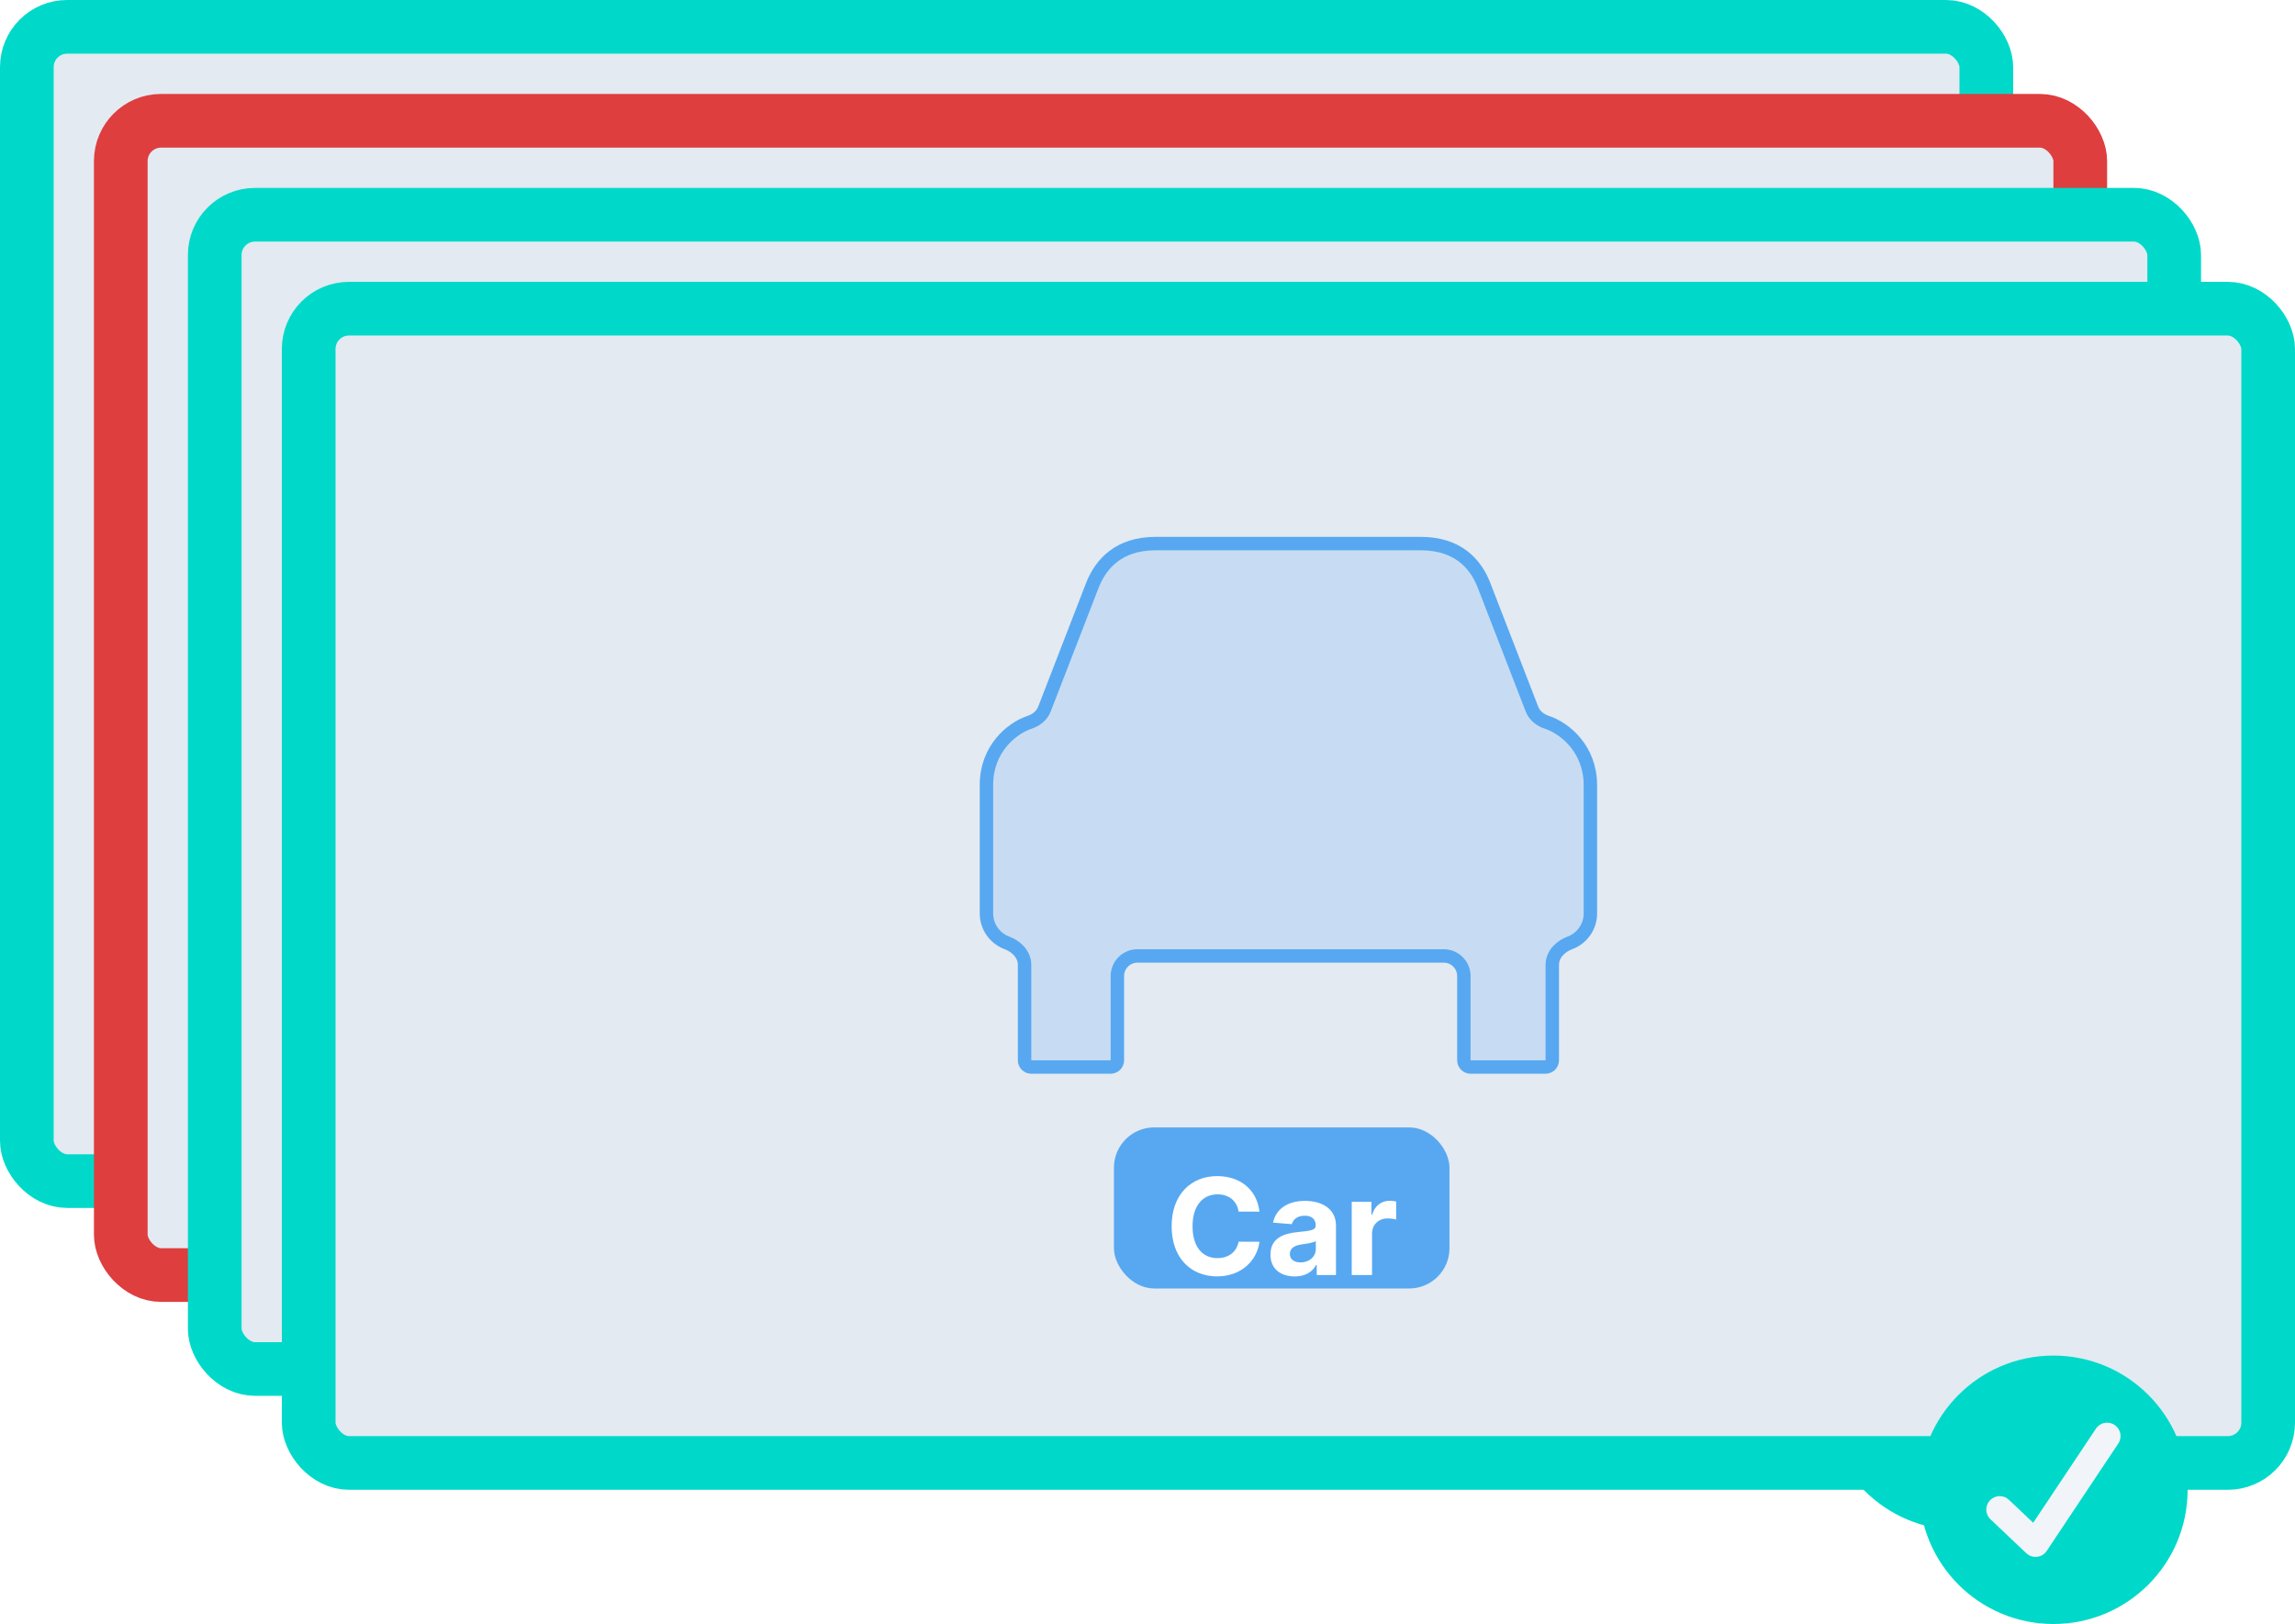 <svg width="171" height="121" viewBox="0 0 171 121" fill="none" xmlns="http://www.w3.org/2000/svg">
<rect x="2" y="2" width="146" height="86" rx="3" fill="#E3EAF2" stroke="#00D9C9" stroke-width="4"/>
<circle cx="132" cy="90" r="10" fill="#00D9C9"/>
<path d="M128 91.474L130.667 94L136 86" stroke="#F1F5F9" stroke-width="2" stroke-linecap="round" stroke-linejoin="round"/>
<path d="M89.586 22.642L89.588 22.646L93.145 31.83C93.347 32.352 93.804 32.669 94.249 32.814C95.616 33.262 97.492 34.818 97.5 37.493C97.5 37.493 97.5 37.494 97.5 37.494L97.5 47.056C97.5 48.066 96.862 48.925 95.968 49.254C95.354 49.479 94.66 50.044 94.66 50.897V58C94.66 58.276 94.437 58.5 94.16 58.5H88.573C88.297 58.5 88.073 58.276 88.073 58V51.724C88.073 50.895 87.401 50.224 86.573 50.224H63.755C62.926 50.224 62.255 50.895 62.255 51.724V58C62.255 58.276 62.031 58.5 61.755 58.5H55.84C55.563 58.5 55.34 58.276 55.34 58V50.897C55.34 50.044 54.646 49.48 54.033 49.254C53.138 48.924 52.5 48.062 52.5 47.056L52.5 37.493L52.5 37.492C52.496 34.819 54.364 33.263 55.721 32.815C56.163 32.669 56.62 32.352 56.822 31.831L60.379 22.646L60.379 22.645C60.713 21.779 61.23 21.001 61.977 20.438C62.72 19.878 63.723 19.507 65.077 19.5H70.49H79.576H84.89C86.251 19.507 87.258 19.879 88.001 20.438C88.747 21.001 89.26 21.778 89.586 22.642Z" fill="#57A8F1" fill-opacity="0.2" stroke="#57A8F1"/>
<rect x="62" y="63" width="25" height="12" rx="3" fill="#57A8F1"/>
<g filter="url(#filter0_d)">
<path d="M72.843 68.273C72.641 66.594 71.369 65.628 69.686 65.628C67.765 65.628 66.298 66.984 66.298 69.364C66.298 71.736 67.74 73.099 69.686 73.099C71.55 73.099 72.676 71.86 72.843 70.521L71.288 70.514C71.142 71.292 70.531 71.739 69.711 71.739C68.606 71.739 67.857 70.919 67.857 69.364C67.857 67.851 68.596 66.988 69.722 66.988C70.563 66.988 71.17 67.474 71.288 68.273H72.843ZM75.473 73.103C76.279 73.103 76.801 72.751 77.067 72.244H77.11V73H78.544V69.321C78.544 68.021 77.443 67.474 76.229 67.474C74.922 67.474 74.063 68.099 73.853 69.094L75.252 69.207C75.355 68.845 75.678 68.579 76.222 68.579C76.737 68.579 77.031 68.838 77.031 69.285V69.307C77.031 69.658 76.659 69.704 75.71 69.797C74.631 69.896 73.662 70.258 73.662 71.477C73.662 72.556 74.432 73.103 75.473 73.103ZM75.906 72.059C75.441 72.059 75.107 71.842 75.107 71.427C75.107 71.001 75.458 70.791 75.991 70.717C76.321 70.671 76.861 70.592 77.042 70.472V71.05C77.042 71.622 76.57 72.059 75.906 72.059ZM79.718 73H81.231V69.914C81.231 69.243 81.721 68.781 82.388 68.781C82.598 68.781 82.886 68.817 83.028 68.863V67.521C82.893 67.489 82.704 67.467 82.552 67.467C81.941 67.467 81.44 67.822 81.241 68.497H81.185V67.546H79.718V73Z" fill="white"/>
</g>
<rect x="9" y="9" width="146" height="86" rx="3" fill="#E3EAF2" stroke="#DE3E3E" stroke-width="4"/>
<circle cx="139" cy="97" r="10" fill="#00D9C9"/>
<path d="M135 98.474L137.667 101L143 93" stroke="#F1F5F9" stroke-width="2" stroke-linecap="round" stroke-linejoin="round"/>
<path d="M96.586 29.642L96.588 29.646L100.145 38.83C100.347 39.352 100.804 39.669 101.249 39.814C102.616 40.262 104.492 41.818 104.5 44.493C104.5 44.493 104.5 44.494 104.5 44.494L104.5 54.056C104.5 55.066 103.862 55.925 102.968 56.254C102.354 56.479 101.66 57.044 101.66 57.897V65C101.66 65.276 101.437 65.5 101.16 65.5H95.573C95.297 65.5 95.073 65.276 95.073 65V58.724C95.073 57.895 94.401 57.224 93.573 57.224H70.755C69.926 57.224 69.255 57.895 69.255 58.724V65C69.255 65.276 69.031 65.5 68.755 65.5H62.84C62.563 65.5 62.34 65.276 62.34 65V57.897C62.34 57.044 61.646 56.48 61.033 56.254C60.138 55.924 59.5 55.062 59.5 54.056L59.5 44.493L59.5 44.492C59.496 41.819 61.364 40.263 62.721 39.815C63.163 39.669 63.62 39.352 63.822 38.831L67.379 29.646L67.379 29.645C67.713 28.779 68.23 28.001 68.977 27.438C69.72 26.878 70.723 26.507 72.077 26.5H77.49H86.576H91.89C93.251 26.507 94.258 26.879 95.001 27.438C95.747 28.001 96.26 28.778 96.586 29.642Z" fill="#57A8F1" fill-opacity="0.2" stroke="#57A8F1"/>
<rect x="69" y="70" width="25" height="12" rx="3" fill="#57A8F1"/>
<g filter="url(#filter1_d)">
<path d="M79.843 75.273C79.641 73.594 78.369 72.628 76.686 72.628C74.765 72.628 73.298 73.984 73.298 76.364C73.298 78.736 74.74 80.099 76.686 80.099C78.55 80.099 79.676 78.86 79.843 77.521L78.288 77.514C78.142 78.292 77.531 78.739 76.711 78.739C75.606 78.739 74.857 77.919 74.857 76.364C74.857 74.851 75.596 73.988 76.722 73.988C77.563 73.988 78.17 74.474 78.288 75.273H79.843ZM82.473 80.103C83.279 80.103 83.801 79.751 84.067 79.244H84.11V80H85.544V76.321C85.544 75.021 84.443 74.474 83.229 74.474C81.922 74.474 81.063 75.099 80.853 76.094L82.252 76.207C82.355 75.845 82.678 75.579 83.222 75.579C83.737 75.579 84.031 75.838 84.031 76.285V76.307C84.031 76.658 83.659 76.704 82.71 76.797C81.631 76.896 80.662 77.258 80.662 78.477C80.662 79.556 81.432 80.103 82.473 80.103ZM82.906 79.059C82.441 79.059 82.107 78.842 82.107 78.427C82.107 78.001 82.458 77.791 82.991 77.717C83.321 77.671 83.861 77.592 84.042 77.472V78.05C84.042 78.622 83.57 79.059 82.906 79.059ZM86.718 80H88.231V76.914C88.231 76.243 88.721 75.781 89.388 75.781C89.598 75.781 89.886 75.817 90.028 75.863V74.521C89.893 74.489 89.704 74.467 89.552 74.467C88.941 74.467 88.44 74.822 88.241 75.497H88.185V74.546H86.718V80Z" fill="white"/>
</g>
<rect x="16" y="16" width="146" height="86" rx="3" fill="#E3EAF2" stroke="#00D9C9" stroke-width="4"/>
<circle cx="146" cy="104" r="10" fill="#00D9C9"/>
<path d="M142 105.474L144.667 108L150 100" stroke="#F1F5F9" stroke-width="2" stroke-linecap="round" stroke-linejoin="round"/>
<path d="M103.586 36.642L103.588 36.646L107.145 45.83C107.347 46.352 107.804 46.669 108.249 46.814C109.616 47.262 111.492 48.818 111.5 51.493C111.5 51.493 111.5 51.494 111.5 51.494L111.5 61.056C111.5 62.066 110.862 62.925 109.968 63.254C109.354 63.479 108.66 64.044 108.66 64.897V72C108.66 72.276 108.437 72.5 108.16 72.5H102.573C102.297 72.5 102.073 72.276 102.073 72V65.724C102.073 64.895 101.401 64.224 100.573 64.224H77.755C76.926 64.224 76.255 64.895 76.255 65.724V72C76.255 72.276 76.031 72.5 75.755 72.5H69.84C69.563 72.5 69.34 72.276 69.34 72V64.897C69.34 64.044 68.646 63.48 68.033 63.254C67.138 62.924 66.5 62.062 66.5 61.056L66.5 51.493L66.5 51.492C66.496 48.819 68.365 47.263 69.721 46.815C70.163 46.669 70.62 46.352 70.822 45.831L74.379 36.646L74.379 36.645C74.713 35.779 75.23 35.001 75.977 34.438C76.72 33.878 77.723 33.507 79.077 33.5H84.49H93.576H98.89C100.252 33.507 101.258 33.879 102 34.438C102.747 35.001 103.26 35.778 103.586 36.642Z" fill="#57A8F1" fill-opacity="0.2" stroke="#57A8F1"/>
<rect x="76" y="77" width="25" height="12" rx="3" fill="#57A8F1"/>
<g filter="url(#filter2_d)">
<path d="M86.843 82.273C86.641 80.594 85.369 79.628 83.686 79.628C81.765 79.628 80.298 80.984 80.298 83.364C80.298 85.736 81.74 87.099 83.686 87.099C85.55 87.099 86.676 85.86 86.843 84.521L85.288 84.514C85.142 85.292 84.531 85.739 83.711 85.739C82.606 85.739 81.857 84.919 81.857 83.364C81.857 81.851 82.596 80.988 83.722 80.988C84.563 80.988 85.17 81.474 85.288 82.273H86.843ZM89.473 87.103C90.279 87.103 90.801 86.751 91.067 86.244H91.11V87H92.544V83.321C92.544 82.021 91.443 81.474 90.229 81.474C88.922 81.474 88.063 82.099 87.853 83.094L89.252 83.207C89.355 82.845 89.678 82.579 90.222 82.579C90.737 82.579 91.031 82.838 91.031 83.285V83.307C91.031 83.658 90.659 83.704 89.71 83.797C88.631 83.896 87.662 84.258 87.662 85.477C87.662 86.556 88.432 87.103 89.473 87.103ZM89.906 86.059C89.441 86.059 89.107 85.842 89.107 85.427C89.107 85.001 89.458 84.791 89.991 84.717C90.321 84.671 90.861 84.592 91.042 84.472V85.05C91.042 85.622 90.57 86.059 89.906 86.059ZM93.718 87H95.231V83.914C95.231 83.243 95.721 82.781 96.388 82.781C96.598 82.781 96.886 82.817 97.028 82.863V81.521C96.893 81.489 96.704 81.467 96.552 81.467C95.941 81.467 95.44 81.822 95.241 82.497H95.185V81.546H93.718V87Z" fill="white"/>
</g>
<rect x="23" y="23" width="146" height="86" rx="3" fill="#E3EAF2" stroke="#00D9C9" stroke-width="4"/>
<circle cx="153" cy="111" r="10" fill="#00D9C9"/>
<path d="M149 112.474L151.667 115L157 107" stroke="#F1F5F9" stroke-width="2" stroke-linecap="round" stroke-linejoin="round"/>
<path d="M110.586 43.642L110.588 43.646L114.145 52.83C114.347 53.352 114.804 53.669 115.249 53.814C116.616 54.262 118.492 55.818 118.5 58.493C118.5 58.493 118.5 58.494 118.5 58.494L118.5 68.056C118.5 69.066 117.862 69.925 116.968 70.254C116.354 70.479 115.66 71.044 115.66 71.897V79C115.66 79.276 115.437 79.5 115.16 79.5H109.573C109.297 79.5 109.073 79.276 109.073 79V72.724C109.073 71.895 108.401 71.224 107.573 71.224H84.755C83.926 71.224 83.255 71.895 83.255 72.724V79C83.255 79.276 83.031 79.5 82.755 79.5H76.84C76.563 79.5 76.34 79.276 76.34 79V71.897C76.34 71.044 75.646 70.48 75.033 70.254C74.138 69.924 73.5 69.062 73.5 68.056L73.5 58.493L73.5 58.492C73.496 55.819 75.365 54.263 76.721 53.815C77.163 53.669 77.62 53.352 77.822 52.831L81.379 43.646L81.379 43.645C81.713 42.779 82.23 42.001 82.977 41.438C83.72 40.878 84.723 40.507 86.077 40.5H91.49H100.576H105.89C107.252 40.507 108.258 40.879 109 41.438C109.747 42.001 110.26 42.778 110.586 43.642Z" fill="#57A8F1" fill-opacity="0.2" stroke="#57A8F1"/>
<rect x="83" y="84" width="25" height="12" rx="3" fill="#57A8F1"/>
<g filter="url(#filter3_d)">
<path d="M93.843 89.273C93.641 87.594 92.369 86.628 90.686 86.628C88.765 86.628 87.298 87.984 87.298 90.364C87.298 92.736 88.74 94.099 90.686 94.099C92.55 94.099 93.676 92.86 93.843 91.521L92.288 91.514C92.142 92.292 91.531 92.739 90.711 92.739C89.606 92.739 88.857 91.919 88.857 90.364C88.857 88.851 89.596 87.988 90.722 87.988C91.563 87.988 92.17 88.474 92.288 89.273H93.843ZM96.473 94.103C97.279 94.103 97.801 93.751 98.067 93.244H98.11V94H99.544V90.321C99.544 89.021 98.443 88.474 97.229 88.474C95.922 88.474 95.063 89.099 94.853 90.094L96.252 90.207C96.355 89.845 96.678 89.579 97.222 89.579C97.737 89.579 98.031 89.838 98.031 90.285V90.307C98.031 90.658 97.659 90.704 96.71 90.797C95.631 90.896 94.662 91.258 94.662 92.477C94.662 93.556 95.432 94.103 96.473 94.103ZM96.906 93.059C96.441 93.059 96.107 92.842 96.107 92.427C96.107 92.001 96.458 91.791 96.991 91.717C97.321 91.671 97.861 91.592 98.042 91.472V92.05C98.042 92.622 97.57 93.059 96.906 93.059ZM100.718 94H102.231V90.914C102.231 90.243 102.721 89.781 103.388 89.781C103.598 89.781 103.886 89.817 104.028 89.863V88.521C103.893 88.489 103.704 88.467 103.552 88.467C102.941 88.467 102.44 88.822 102.241 89.497H102.185V88.546H100.718V94Z" fill="white"/>
</g>
<defs>
<filter id="filter0_d" x="64.298" y="64.628" width="20.729" height="11.475" filterUnits="userSpaceOnUse" color-interpolation-filters="sRGB">
<feFlood flood-opacity="0" result="BackgroundImageFix"/>
<feColorMatrix in="SourceAlpha" type="matrix" values="0 0 0 0 0 0 0 0 0 0 0 0 0 0 0 0 0 0 127 0" result="hardAlpha"/>
<feOffset dy="1"/>
<feGaussianBlur stdDeviation="1"/>
<feColorMatrix type="matrix" values="0 0 0 0 0 0 0 0 0 0 0 0 0 0 0 0 0 0 0.25 0"/>
<feBlend mode="normal" in2="BackgroundImageFix" result="effect1_dropShadow"/>
<feBlend mode="normal" in="SourceGraphic" in2="effect1_dropShadow" result="shape"/>
</filter>
<filter id="filter1_d" x="71.298" y="71.628" width="20.729" height="11.475" filterUnits="userSpaceOnUse" color-interpolation-filters="sRGB">
<feFlood flood-opacity="0" result="BackgroundImageFix"/>
<feColorMatrix in="SourceAlpha" type="matrix" values="0 0 0 0 0 0 0 0 0 0 0 0 0 0 0 0 0 0 127 0" result="hardAlpha"/>
<feOffset dy="1"/>
<feGaussianBlur stdDeviation="1"/>
<feColorMatrix type="matrix" values="0 0 0 0 0 0 0 0 0 0 0 0 0 0 0 0 0 0 0.25 0"/>
<feBlend mode="normal" in2="BackgroundImageFix" result="effect1_dropShadow"/>
<feBlend mode="normal" in="SourceGraphic" in2="effect1_dropShadow" result="shape"/>
</filter>
<filter id="filter2_d" x="78.298" y="78.628" width="20.729" height="11.475" filterUnits="userSpaceOnUse" color-interpolation-filters="sRGB">
<feFlood flood-opacity="0" result="BackgroundImageFix"/>
<feColorMatrix in="SourceAlpha" type="matrix" values="0 0 0 0 0 0 0 0 0 0 0 0 0 0 0 0 0 0 127 0" result="hardAlpha"/>
<feOffset dy="1"/>
<feGaussianBlur stdDeviation="1"/>
<feColorMatrix type="matrix" values="0 0 0 0 0 0 0 0 0 0 0 0 0 0 0 0 0 0 0.25 0"/>
<feBlend mode="normal" in2="BackgroundImageFix" result="effect1_dropShadow"/>
<feBlend mode="normal" in="SourceGraphic" in2="effect1_dropShadow" result="shape"/>
</filter>
<filter id="filter3_d" x="85.298" y="85.628" width="20.729" height="11.475" filterUnits="userSpaceOnUse" color-interpolation-filters="sRGB">
<feFlood flood-opacity="0" result="BackgroundImageFix"/>
<feColorMatrix in="SourceAlpha" type="matrix" values="0 0 0 0 0 0 0 0 0 0 0 0 0 0 0 0 0 0 127 0" result="hardAlpha"/>
<feOffset dy="1"/>
<feGaussianBlur stdDeviation="1"/>
<feColorMatrix type="matrix" values="0 0 0 0 0 0 0 0 0 0 0 0 0 0 0 0 0 0 0.25 0"/>
<feBlend mode="normal" in2="BackgroundImageFix" result="effect1_dropShadow"/>
<feBlend mode="normal" in="SourceGraphic" in2="effect1_dropShadow" result="shape"/>
</filter>
</defs>
</svg>
